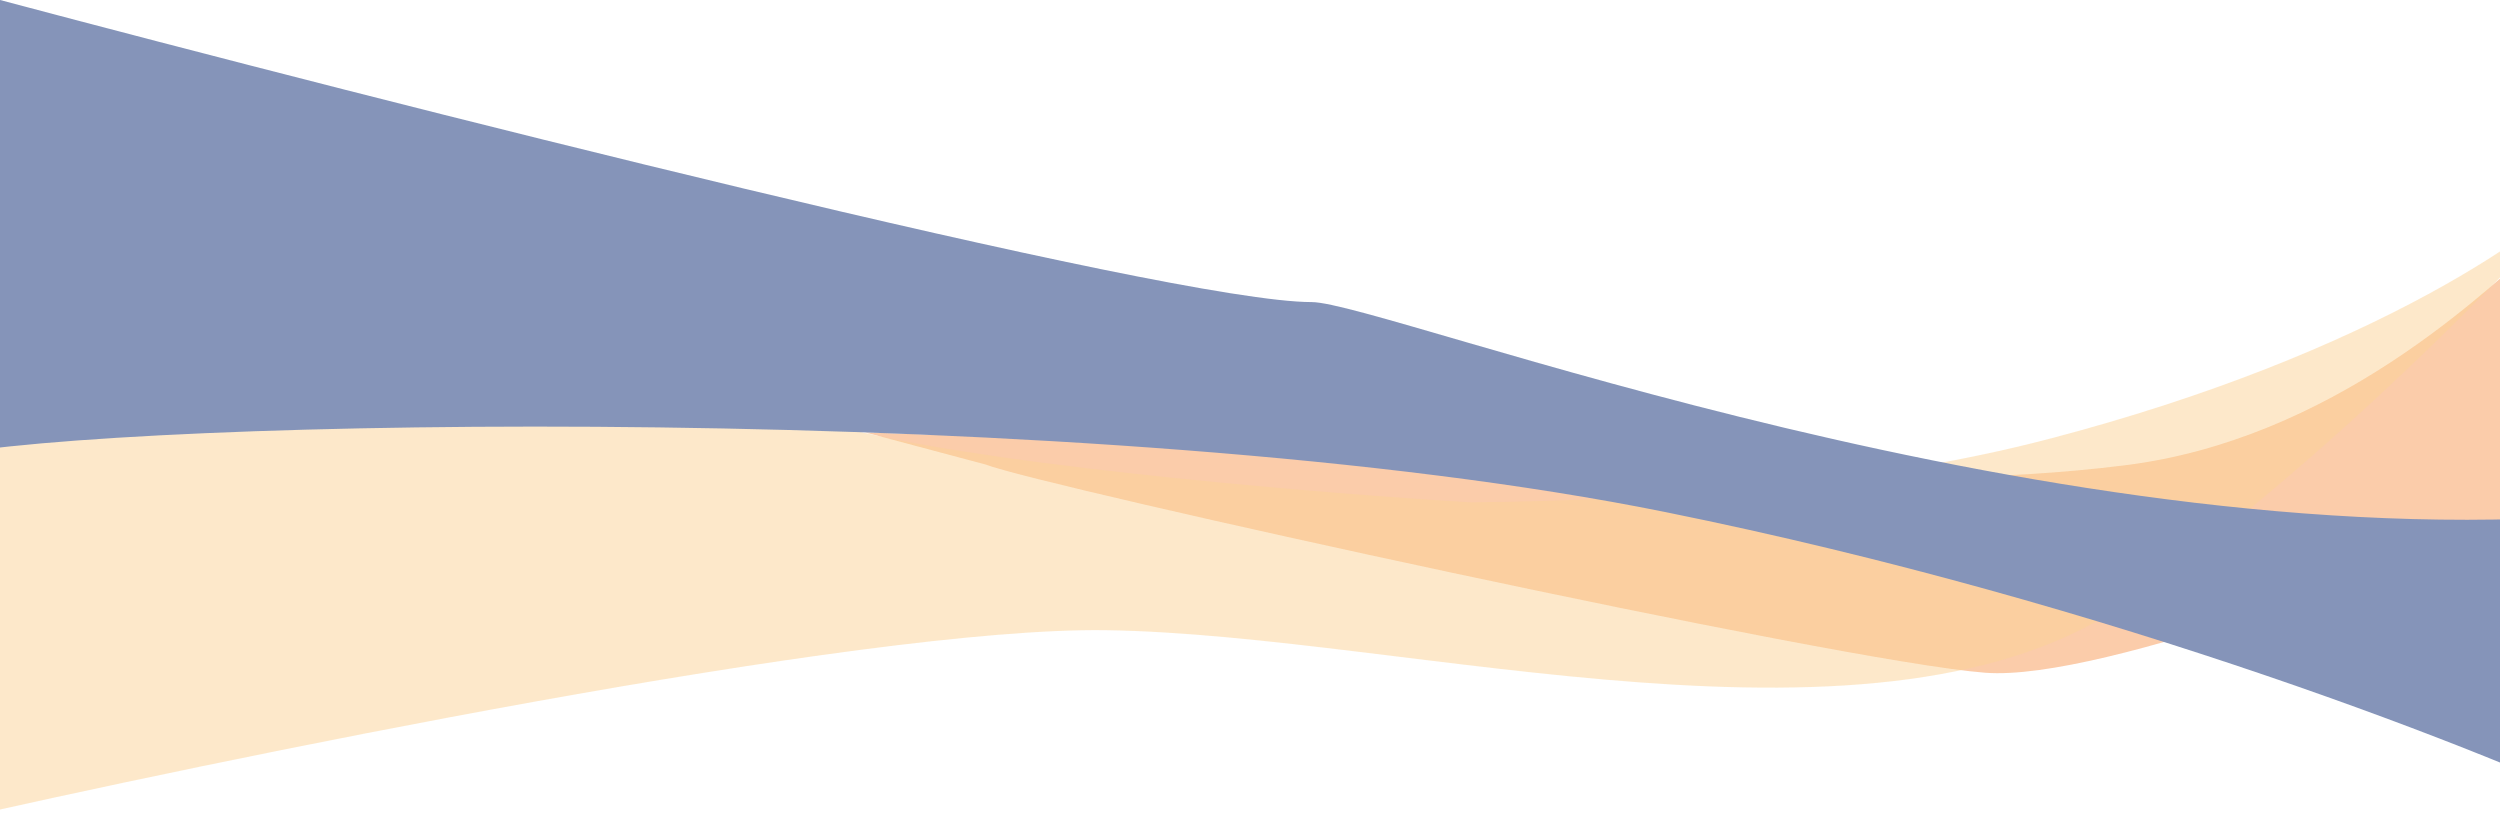 <svg width="1440" height="476" viewBox="0 0 1440 476" fill="none" xmlns="http://www.w3.org/2000/svg">
<g opacity="0.7">
<path d="M1224 268C1342.4 253.2 1430.67 170.5 1472 131L1485.5 281.5C1399.83 319 1211.5 392.7 1143.5 387.5C1058.5 381 599.5 280 567.5 267.5L498 249L567.5 251.5C581 251.5 739 262.5 782 265C938 262.5 1076 286.5 1224 268Z" fill="#F9B686"/>
<path d="M637 363C496.6 361 126.5 437.167 -41 475.5L-98 159C-69.5 150.333 7.5 136 87.5 148C194.5 160 401.5 237.5 496.5 249C585.3 269.8 767.167 284.557 847 289.336C956.515 288.343 1079.03 279.228 1179.5 253C1369.07 203.512 1468.88 130.664 1495.32 100.207C1453.51 148.5 1341.74 264.815 1227.5 345.5C1084.5 446.5 812.5 365.5 637 363Z" fill="#FAC16B" fill-opacity="0.5"/>
<path d="M755.5 174C674.3 174 218 58 -1.52588e-05 0H-46C-50.833 84.333 -138 285 -35 263C68 241 636 229.5 959.5 295C1218.3 347.4 1437 434.5 1514 471.5C1518.17 412.667 1524 295 1514 295C1189 327 796.5 174 755.5 174Z" fill="#51679B"/>
</g>
</svg>
